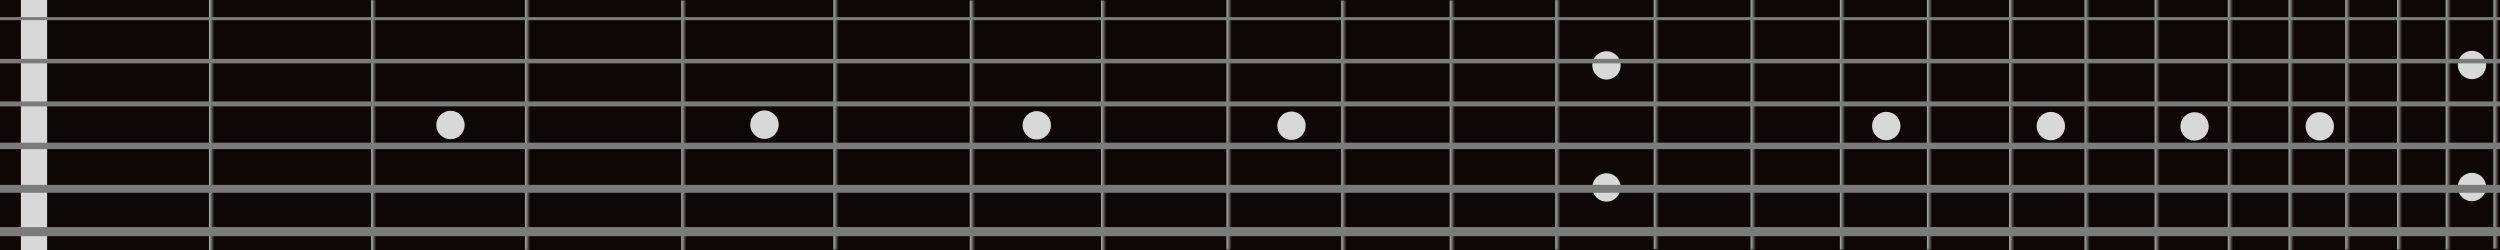 <?xml version="1.0" encoding="UTF-8" standalone="no"?>
<svg
   xmlns:dc="http://purl.org/dc/elements/1.1/"
   xmlns:cc="http://creativecommons.org/ns#"
   xmlns:rdf="http://www.w3.org/1999/02/22-rdf-syntax-ns#"
   xmlns:svg="http://www.w3.org/2000/svg"
   xmlns="http://www.w3.org/2000/svg"
   xmlns:xlink="http://www.w3.org/1999/xlink"
   xmlns:sodipodi="http://sodipodi.sourceforge.net/DTD/sodipodi-0.dtd"
   xmlns:inkscape="http://www.inkscape.org/namespaces/inkscape"
   width="1000"
   height="100"
   id="svg2"
   version="1.1"
   inkscape:version="0.48.5 r10040"
   sodipodi:docname="guitar_fretboard.svg">
  <rect width="100%" height="100%" fill="#333333" stroke="none"/>
  <defs
     id="defs4">
    <linearGradient
       id="linearGradient4518"
       inkscape:collect="always">
      <stop
         id="stop4520"
         offset="0"
         style="stop-color:#b3b3b3;stop-opacity:1;" />
      <stop
         id="stop4522"
         offset="1"
         style="stop-color:#b3b3b3;stop-opacity:0;" />
    </linearGradient>
    <linearGradient
       id="linearGradient6060">
      <stop
         style="stop-color:#070000;stop-opacity:1;"
         offset="0"
         id="stop6062" />
      <stop
         id="stop6068"
         offset="0.5"
         style="stop-color:#070000;stop-opacity:0.498;" />
      <stop
         style="stop-color:#070000;stop-opacity:0;"
         offset="1"
         id="stop6064" />
    </linearGradient>
    <linearGradient
       inkscape:collect="always"
       id="linearGradient5874">
      <stop
         style="stop-color:#b3b3b3;stop-opacity:1;"
         offset="0"
         id="stop5876" />
      <stop
         style="stop-color:#b3b3b3;stop-opacity:0;"
         offset="1"
         id="stop5878" />
    </linearGradient>
    <linearGradient
       inkscape:collect="always"
       xlink:href="#linearGradient3791-5"
       id="linearGradient3797-5"
       x1="71.216"
       y1="50.755"
       x2="72.984"
       y2="50.755"
       gradientUnits="userSpaceOnUse"
       gradientTransform="translate(0,952.362)" />
    <linearGradient
       id="linearGradient3791-5">
      <stop
         style="stop-color:#b3b3b3;stop-opacity:1;"
         offset="0"
         id="stop3793-1" />
      <stop
         style="stop-color:#b3b3b3;stop-opacity:0;"
         offset="1"
         id="stop3795-7" />
    </linearGradient>
    <linearGradient
       y2="50.755"
       x2="72.984"
       y1="50.755"
       x1="71.216"
       gradientTransform="translate(-1.7376157e-6,952.362)"
       gradientUnits="userSpaceOnUse"
       id="linearGradient3882"
       xlink:href="#linearGradient3791-5"
       inkscape:collect="always" />
    <linearGradient
       inkscape:collect="always"
       xlink:href="#linearGradient5874"
       id="linearGradient5880"
       x1="997.37"
       y1="1002.122"
       x2="999.496"
       y2="1002.122"
       gradientUnits="userSpaceOnUse" />
    <linearGradient
       inkscape:collect="always"
       xlink:href="#linearGradient5874"
       id="linearGradient5882"
       x1="978.263"
       y1="1002.479"
       x2="980.389"
       y2="1002.479"
       gradientUnits="userSpaceOnUse" />
    <linearGradient
       inkscape:collect="always"
       xlink:href="#linearGradient5874"
       id="linearGradient5884"
       x1="958.799"
       y1="1002.479"
       x2="960.925"
       y2="1002.479"
       gradientUnits="userSpaceOnUse" />
    <linearGradient
       inkscape:collect="always"
       xlink:href="#linearGradient5874"
       id="linearGradient5886"
       x1="938.085"
       y1="1002.479"
       x2="940.21"
       y2="1002.479"
       gradientUnits="userSpaceOnUse" />
    <linearGradient
       inkscape:collect="always"
       xlink:href="#linearGradient5874"
       id="linearGradient5888"
       x1="915.406"
       y1="1002.658"
       x2="917.532"
       y2="1002.658"
       gradientUnits="userSpaceOnUse" />
    <linearGradient
       inkscape:collect="always"
       xlink:href="#linearGradient5874"
       id="linearGradient5890"
       x1="891.12"
       y1="1002.301"
       x2="893.246"
       y2="1002.301"
       gradientUnits="userSpaceOnUse" />
    <linearGradient
       inkscape:collect="always"
       xlink:href="#linearGradient5874"
       id="linearGradient5892"
       x1="861.835"
       y1="1002.301"
       x2="863.96"
       y2="1002.301"
       gradientUnits="userSpaceOnUse" />
    <linearGradient
       inkscape:collect="always"
       xlink:href="#linearGradient5874"
       id="linearGradient5894"
       x1="833.808"
       y1="1002.513"
       x2="835.934"
       y2="1002.513"
       gradientUnits="userSpaceOnUse" />
    <linearGradient
       inkscape:collect="always"
       xlink:href="#linearGradient5874"
       id="linearGradient5896"
       x1="803.62"
       y1="1002.479"
       x2="805.746"
       y2="1002.479"
       gradientUnits="userSpaceOnUse" />
    <linearGradient
       inkscape:collect="always"
       xlink:href="#linearGradient5874"
       id="linearGradient5898"
       x1="770.763"
       y1="1002.479"
       x2="772.889"
       y2="1002.479"
       gradientUnits="userSpaceOnUse" />
    <linearGradient
       inkscape:collect="always"
       xlink:href="#linearGradient5874"
       id="linearGradient5900"
       x1="735.942"
       y1="1002.479"
       x2="738.067"
       y2="1002.479"
       gradientUnits="userSpaceOnUse" />
    <linearGradient
       inkscape:collect="always"
       xlink:href="#linearGradient5874"
       id="linearGradient5902"
       x1="700.227"
       y1="1002.479"
       x2="702.353"
       y2="1002.479"
       gradientUnits="userSpaceOnUse" />
    <linearGradient
       inkscape:collect="always"
       xlink:href="#linearGradient5874"
       id="linearGradient5904"
       x1="661.477"
       y1="1002.301"
       x2="663.603"
       y2="1002.301"
       gradientUnits="userSpaceOnUse" />
    <linearGradient
       inkscape:collect="always"
       xlink:href="#linearGradient5874"
       id="linearGradient5906"
       x1="622.094"
       y1="1002.335"
       x2="624.22"
       y2="1002.335"
       gradientUnits="userSpaceOnUse" />
    <linearGradient
       inkscape:collect="always"
       xlink:href="#linearGradient5874"
       id="linearGradient5908"
       x1="579.87"
       y1="1002.479"
       x2="581.996"
       y2="1002.479"
       gradientUnits="userSpaceOnUse" />
    <linearGradient
       inkscape:collect="always"
       xlink:href="#linearGradient5874"
       id="linearGradient5910"
       x1="536.477"
       y1="1002.479"
       x2="538.603"
       y2="1002.479"
       gradientUnits="userSpaceOnUse" />
    <linearGradient
       inkscape:collect="always"
       xlink:href="#linearGradient5874"
       id="linearGradient5912"
       x1="490.585"
       y1="1002.301"
       x2="492.71"
       y2="1002.301"
       gradientUnits="userSpaceOnUse" />
    <linearGradient
       inkscape:collect="always"
       xlink:href="#linearGradient5874"
       id="linearGradient5914"
       x1="440.406"
       y1="1002.479"
       x2="442.532"
       y2="1002.479"
       gradientUnits="userSpaceOnUse" />
    <linearGradient
       inkscape:collect="always"
       xlink:href="#linearGradient5874"
       id="linearGradient5916"
       x1="387.906"
       y1="1002.479"
       x2="390.032"
       y2="1002.479"
       gradientUnits="userSpaceOnUse" />
    <linearGradient
       inkscape:collect="always"
       xlink:href="#linearGradient4518"
       id="linearGradient5918"
       x1="333.347"
       y1="1002.301"
       x2="335.473"
       y2="1002.301"
       gradientUnits="userSpaceOnUse" />
    <linearGradient
       inkscape:collect="always"
       xlink:href="#linearGradient5874"
       id="linearGradient5920"
       x1="275.097"
       y1="1002.479"
       x2="277.223"
       y2="1002.479"
       gradientUnits="userSpaceOnUse" />
    <linearGradient
       inkscape:collect="always"
       xlink:href="#linearGradient5874"
       id="linearGradient5922"
       x1="209.974"
       y1="1002.479"
       x2="212.1"
       y2="1002.479"
       gradientUnits="userSpaceOnUse" />
    <linearGradient
       inkscape:collect="always"
       xlink:href="#linearGradient5874"
       id="linearGradient5924"
       x1="148.426"
       y1="1002.553"
       x2="150.551"
       y2="1002.553"
       gradientUnits="userSpaceOnUse" />
    <linearGradient
       inkscape:collect="always"
       xlink:href="#linearGradient5874"
       id="linearGradient5926"
       x1="83.577"
       y1="1002.579"
       x2="85.703"
       y2="1002.579"
       gradientUnits="userSpaceOnUse" />
    <linearGradient
       inkscape:collect="always"
       xlink:href="#linearGradient4518"
       id="linearGradient4510"
       x1="272.497"
       y1="1002.451"
       x2="274.623"
       y2="1002.451"
       gradientUnits="userSpaceOnUse" />
  </defs>
  <sodipodi:namedview
     id="base"
     pagecolor="#ffffff"
     bordercolor="#666666"
     borderopacity="1.0"
     inkscape:pageopacity="0.0"
     inkscape:pageshadow="2"
     inkscape:zoom="1.979899"
     inkscape:cx="322.04888"
     inkscape:cy="65.498439"
     inkscape:document-units="px"
     inkscape:current-layer="layer1"
     showgrid="false"
     inkscape:window-width="1920"
     inkscape:window-height="1058"
     inkscape:window-x="-8"
     inkscape:window-y="-8"
     inkscape:window-maximized="1"
     fit-margin-bottom="15"
     borderlayer="true" />
  <g
     inkscape:label="Layer 1"
     inkscape:groupmode="layer"
     id="layer1"
     transform="translate(0,-952.362)">
    <rect
       style="fill:#070000;fill-opacity:0.861;stroke:#e97c15;stroke-width:0;stroke-linecap:round;stroke-linejoin:round;stroke-miterlimit:4;stroke-opacity:1;stroke-dasharray:none;stroke-dashoffset:6.2"
       id="rect3766"
       width="1000"
       height="100"
       x="0"
       y="952.362" />
    <rect
       style="fill:#f9f9f9;fill-opacity:0.861;fill-rule:nonzero;stroke:#e97c15;stroke-width:0;stroke-linecap:round;stroke-linejoin:round;stroke-miterlimit:4;stroke-opacity:1;stroke-dasharray:none;stroke-dashoffset:6.2"
       id="rect3771"
       width="10.495"
       height="100"
       x="8.358"
       y="952.362" />
    <rect
       style="fill:url(#linearGradient5926);fill-opacity:1;fill-rule:nonzero;stroke:none"
       id="rect3789"
       width="2.126"
       height="100"
       x="83.577"
       y="952.362" />
    <rect
       style="fill:url(#linearGradient5924);fill-opacity:1;fill-rule:nonzero;stroke:none"
       id="rect3789-4"
       width="2.126"
       height="99.926"
       x="148.426"
       y="952.436" />
    <rect
       style="fill:url(#linearGradient5922);fill-opacity:1;fill-rule:nonzero;stroke:none"
       id="rect3789-5"
       width="2.126"
       height="99.926"
       x="209.974"
       y="952.362" />
    <rect
       style="fill:url(#linearGradient4510);fill-opacity:1.0;fill-rule:nonzero;stroke:none"
       id="rect3789-8"
       width="2.126"
       height="99.822"
       x="272.497"
       y="952.54" />
    <rect
       style="fill:url(#linearGradient5918);fill-opacity:1.0;fill-rule:nonzero;stroke:none"
       id="rect3789-81"
       width="2.126"
       height="99.822"
       x="333.347"
       y="952.362" />
    <rect
       style="fill:url(#linearGradient5916);fill-opacity:1;fill-rule:nonzero;stroke:none"
       id="rect3789-81-2"
       width="2.126"
       height="99.822"
       x="387.906"
       y="952.54" />
    <rect
       style="fill:url(#linearGradient5914);fill-opacity:1;fill-rule:nonzero;stroke:none"
       id="rect3789-81-9"
       width="2.126"
       height="99.822"
       x="440.406"
       y="952.54" />
    <rect
       style="fill:url(#linearGradient5912);fill-opacity:1;fill-rule:nonzero;stroke:none"
       id="rect3789-81-98"
       width="2.126"
       height="99.822"
       x="490.584"
       y="952.362" />
    <rect
       style="fill:url(#linearGradient5910);fill-opacity:1;fill-rule:nonzero;stroke:none"
       id="rect3789-81-3"
       width="2.126"
       height="99.822"
       x="536.477"
       y="952.54" />
    <rect
       style="fill:url(#linearGradient5908);fill-opacity:1;fill-rule:nonzero;stroke:none"
       id="rect3789-81-8"
       width="2.126"
       height="99.822"
       x="579.87"
       y="952.54" />
    <rect
       style="fill:url(#linearGradient5906);fill-opacity:1;fill-rule:nonzero;stroke:none"
       id="rect3789-81-6"
       width="2.126"
       height="99.822"
       x="622.094"
       y="952.396" />
    <rect
       style="fill:url(#linearGradient5904);fill-opacity:1;fill-rule:nonzero;stroke:none"
       id="rect3789-81-986"
       width="2.126"
       height="100.054"
       x="661.477"
       y="951.951" />
    <rect
       style="fill:url(#linearGradient5902);fill-opacity:1;fill-rule:nonzero;stroke:none"
       id="rect3789-81-62"
       width="2.126"
       height="100.054"
       x="700.227"
       y="952.13" />
    <rect
       style="fill:url(#linearGradient5900);fill-opacity:1;fill-rule:nonzero;stroke:none"
       id="rect3789-81-38"
       width="2.126"
       height="100.054"
       x="735.942"
       y="952.13" />
    <rect
       style="fill:url(#linearGradient5898);fill-opacity:1;fill-rule:nonzero;stroke:none"
       id="rect3789-81-26"
       width="2.126"
       height="100.054"
       x="770.763"
       y="952.13" />
    <rect
       style="fill:url(#linearGradient5896);fill-opacity:1;fill-rule:nonzero;stroke:none"
       id="rect3789-81-27"
       width="2.126"
       height="100"
       x="803.62"
       y="952.362" />
    <rect
       style="fill:url(#linearGradient5894);fill-opacity:1;fill-rule:nonzero;stroke:none"
       id="rect3789-81-5"
       width="2.126"
       height="100"
       x="833.808"
       y="952.362" />
    <rect
       style="fill:url(#linearGradient5892);fill-opacity:1;fill-rule:nonzero;stroke:none"
       id="rect3789-81-7"
       width="2.126"
       height="100"
       x="861.835"
       y="952.362" />
    <rect
       style="fill:url(#linearGradient5890);fill-opacity:1;fill-rule:nonzero;stroke:none"
       id="rect3789-81-82"
       width="2.126"
       height="100.054"
       x="891.12"
       y="952.308" />
    <rect
       style="fill:url(#linearGradient5888);fill-opacity:1;fill-rule:nonzero;stroke:none"
       id="rect3789-81-78"
       width="2.126"
       height="100.054"
       x="915.406"
       y="952.308" />
    <rect
       style="fill:url(#linearGradient5886);fill-opacity:1;fill-rule:nonzero;stroke:none"
       id="rect3789-81-0"
       width="2.126"
       height="100.054"
       x="938.085"
       y="952.13" />
    <rect
       style="fill:url(#linearGradient5884);fill-opacity:1;fill-rule:nonzero;stroke:none"
       id="rect3789-81-20"
       width="2.126"
       height="100.054"
       x="958.799"
       y="952.13" />
    <rect
       style="fill:url(#linearGradient5882);fill-opacity:1;fill-rule:nonzero;stroke:none"
       id="rect3789-81-89"
       width="2.126"
       height="100"
       x="978.263"
       y="952.184" />
    <rect
       style="fill:url(#linearGradient5880);fill-opacity:1;fill-rule:nonzero;stroke:none"
       id="rect3789-81-28"
       width="2.126"
       height="100.054"
       x="997.37"
       y="951.773" />
    <path
       sodipodi:type="arc"
       style="fill:#f9f9f9;fill-opacity:0.861;fill-rule:nonzero;stroke:none"
       id="path5928"
       sodipodi:cx="185.23672"
       sodipodi:cy="46.840721"
       sodipodi:rx="5.6821079"
       sodipodi:ry="5.6821079"
       d="m 190.919,46.841 c 0,3.138 -2.544,5.682 -5.682,5.682 -3.138,0 -5.682,-2.544 -5.682,-5.682 0,-3.138 2.544,-5.682 5.682,-5.682 3.138,0 5.682,2.544 5.682,5.682 z"
       transform="translate(-5.051,955.52)" />
    <path
       sodipodi:type="arc"
       style="fill:#f9f9f9;fill-opacity:0.861;fill-rule:nonzero;stroke:none"
       id="path5928-5"
       sodipodi:cx="185.23672"
       sodipodi:cy="46.840721"
       sodipodi:rx="5.6821079"
       sodipodi:ry="5.6821079"
       d="m 190.919,46.841 a 5.682,5.682 0 1 1 -11.364,0 5.682,5.682 0 1 1 11.364,0 z"
       transform="translate(120.549,955.393)" />
    <path
       sodipodi:type="arc"
       style="fill:#f9f9f9;fill-opacity:0.861;fill-rule:nonzero;stroke:none"
       id="path5928-52"
       sodipodi:cx="185.23672"
       sodipodi:cy="46.840721"
       sodipodi:rx="5.6821079"
       sodipodi:ry="5.6821079"
       d="m 190.919,46.841 c 0,3.138 -2.544,5.682 -5.682,5.682 -3.138,0 -5.682,-2.544 -5.682,-5.682 0,-3.138 2.544,-5.682 5.682,-5.682 3.138,0 5.682,2.544 5.682,5.682 z"
       transform="translate(229.471,955.645)" />
    <path
       sodipodi:type="arc"
       style="fill:#f9f9f9;fill-opacity:0.861;fill-rule:nonzero;stroke:none"
       id="path5928-7"
       sodipodi:cx="185.23672"
       sodipodi:cy="46.840721"
       sodipodi:rx="5.6821079"
       sodipodi:ry="5.6821079"
       d="m 190.919,46.841 c 0,3.138 -2.544,5.682 -5.682,5.682 -3.138,0 -5.682,-2.544 -5.682,-5.682 0,-3.138 2.544,-5.682 5.682,-5.682 3.138,0 5.682,2.544 5.682,5.682 z"
       transform="translate(331.359,955.809)" />
    <path
       sodipodi:type="arc"
       style="fill:#f9f9f9;fill-opacity:0.861;fill-rule:nonzero;stroke:none"
       id="path5928-5-6"
       sodipodi:cx="185.23672"
       sodipodi:cy="46.840721"
       sodipodi:rx="5.6821079"
       sodipodi:ry="5.6821079"
       d="m 190.919,46.841 c 0,3.138 -2.544,5.682 -5.682,5.682 -3.138,0 -5.682,-2.544 -5.682,-5.682 0,-3.138 2.544,-5.682 5.682,-5.682 3.138,0 5.682,2.544 5.682,5.682 z"
       transform="translate(457.36,931.681)" />
    <path
       sodipodi:type="arc"
       style="fill:#f9f9f9;fill-opacity:0.861;fill-rule:nonzero;stroke:none"
       id="path5928-52-7"
       sodipodi:cx="185.23672"
       sodipodi:cy="46.840721"
       sodipodi:rx="5.6821079"
       sodipodi:ry="5.6821079"
       d="m 190.919,46.841 c 0,3.138 -2.544,5.682 -5.682,5.682 -3.138,0 -5.682,-2.544 -5.682,-5.682 0,-3.138 2.544,-5.682 5.682,-5.682 3.138,0 5.682,2.544 5.682,5.682 z"
       transform="translate(569.27,955.933)" />
    <path
       sodipodi:type="arc"
       style="fill:#f9f9f9;fill-opacity:0.861;fill-rule:nonzero;stroke:none"
       id="path5928-5-6-8"
       sodipodi:cx="185.23672"
       sodipodi:cy="46.840721"
       sodipodi:rx="5.6821079"
       sodipodi:ry="5.6821079"
       d="m 190.919,46.841 c 0,3.138 -2.544,5.682 -5.682,5.682 -3.138,0 -5.682,-2.544 -5.682,-5.682 0,-3.138 2.544,-5.682 5.682,-5.682 3.138,0 5.682,2.544 5.682,5.682 z"
       transform="translate(457.354,980.497)" />
    <path
       sodipodi:type="arc"
       style="fill:#f9f9f9;fill-opacity:0.861;fill-rule:nonzero;stroke:none"
       id="path5928-5-6-7"
       sodipodi:cx="185.23672"
       sodipodi:cy="46.840721"
       sodipodi:rx="5.6821079"
       sodipodi:ry="5.6821079"
       d="m 190.919,46.841 c 0,3.138 -2.544,5.682 -5.682,5.682 -3.138,0 -5.682,-2.544 -5.682,-5.682 0,-3.138 2.544,-5.682 5.682,-5.682 3.138,0 5.682,2.544 5.682,5.682 z"
       transform="translate(803.541,931.512)" />
    <path
       sodipodi:type="arc"
       style="fill:#f9f9f9;fill-opacity:0.861;fill-rule:nonzero;stroke:none"
       id="path5928-5-6-8-8"
       sodipodi:cx="185.23672"
       sodipodi:cy="46.840721"
       sodipodi:rx="5.6821079"
       sodipodi:ry="5.6821079"
       d="m 190.919,46.841 c 0,3.138 -2.544,5.682 -5.682,5.682 -3.138,0 -5.682,-2.544 -5.682,-5.682 0,-3.138 2.544,-5.682 5.682,-5.682 3.138,0 5.682,2.544 5.682,5.682 z"
       transform="translate(803.536,980.328)" />
    <path
       sodipodi:type="arc"
       style="fill:#f9f9f9;fill-opacity:0.861;fill-rule:nonzero;stroke:none"
       id="path5928-52-7-1"
       sodipodi:cx="185.23672"
       sodipodi:cy="46.840721"
       sodipodi:rx="5.6821079"
       sodipodi:ry="5.6821079"
       d="m 190.919,46.841 c 0,3.138 -2.544,5.682 -5.682,5.682 -3.138,0 -5.682,-2.544 -5.682,-5.682 0,-3.138 2.544,-5.682 5.682,-5.682 3.138,0 5.682,2.544 5.682,5.682 z"
       transform="translate(635.095,955.961)" />
    <path
       sodipodi:type="arc"
       style="fill:#f9f9f9;fill-opacity:0.861;fill-rule:nonzero;stroke:none"
       id="path5928-52-7-6"
       sodipodi:cx="185.23672"
       sodipodi:cy="46.840721"
       sodipodi:rx="5.6821079"
       sodipodi:ry="5.6821079"
       d="m 190.919,46.841 c 0,3.138 -2.544,5.682 -5.682,5.682 -3.138,0 -5.682,-2.544 -5.682,-5.682 0,-3.138 2.544,-5.682 5.682,-5.682 3.138,0 5.682,2.544 5.682,5.682 z"
       transform="translate(692.588,956.087)" />
    <path
       sodipodi:type="arc"
       style="fill:#f9f9f9;fill-opacity:0.861;fill-rule:nonzero;stroke:none"
       id="path5928-52-7-0"
       sodipodi:cx="185.23672"
       sodipodi:cy="46.840721"
       sodipodi:rx="5.6821079"
       sodipodi:ry="5.6821079"
       d="m 190.919,46.841 c 0,3.138 -2.544,5.682 -5.682,5.682 -3.138,0 -5.682,-2.544 -5.682,-5.682 0,-3.138 2.544,-5.682 5.682,-5.682 3.138,0 5.682,2.544 5.682,5.682 z"
       transform="translate(742.674,956.057)" />
    <path
       style="fill:#999999;fill-opacity:0.861;stroke:#7b7b7b;stroke-width:3.658;stroke-linecap:butt;stroke-linejoin:miter;stroke-miterlimit:4;stroke-opacity:1;stroke-dasharray:none"
       d="m -0.004,1045.018 1000.385,0"
       id="path6070"
       inkscape:connector-curvature="0" />
    <path
       style="fill:#808080;fill-opacity:0.861;stroke:#7b7b7b;stroke-width:1.219;stroke-linecap:butt;stroke-linejoin:miter;stroke-miterlimit:4;stroke-opacity:1;stroke-dasharray:none"
       d="m -0.004,959.812 1000.386,0"
       id="path6070-8"
       inkscape:connector-curvature="0" />
    <path
       style="fill:#808080;fill-opacity:0.861;stroke:#7b7b7b;stroke-width:3.173;stroke-linecap:butt;stroke-linejoin:miter;stroke-miterlimit:4;stroke-opacity:1;stroke-dasharray:none"
       d="m 0.001,1027.884 1000.378,0"
       id="path6070-9"
       inkscape:connector-curvature="0" />
    <path
       style="fill:#808080;fill-opacity:0.861;stroke:#7b7b7b;stroke-width:2.586;stroke-linecap:butt;stroke-linejoin:miter;stroke-miterlimit:4;stroke-opacity:1;stroke-dasharray:none"
       d="M -8.9985299e-5,1010.727 1000.386,1010.727"
       id="path6070-9-0"
       inkscape:connector-curvature="0" />
    <path
       style="fill:#808080;fill-opacity:0.861;stroke:#7b7b7b;stroke-width:1.982;stroke-linecap:butt;stroke-linejoin:miter;stroke-miterlimit:4;stroke-opacity:1;stroke-dasharray:none"
       d="M -7.3346556e-4,993.926 1000.386,993.926"
       id="path6070-9-0-0"
       inkscape:connector-curvature="0" />
    <path
       style="fill:#808080;fill-opacity:0.861;stroke:#7b7b7b;stroke-width:1.796;stroke-linecap:butt;stroke-linejoin:miter;stroke-miterlimit:4;stroke-opacity:1;stroke-dasharray:none"
       d="m 1.6689531e-4,976.812 1000.385,0"
       id="path6070-9-0-0-0"
       inkscape:connector-curvature="0" />
  </g>
</svg>
